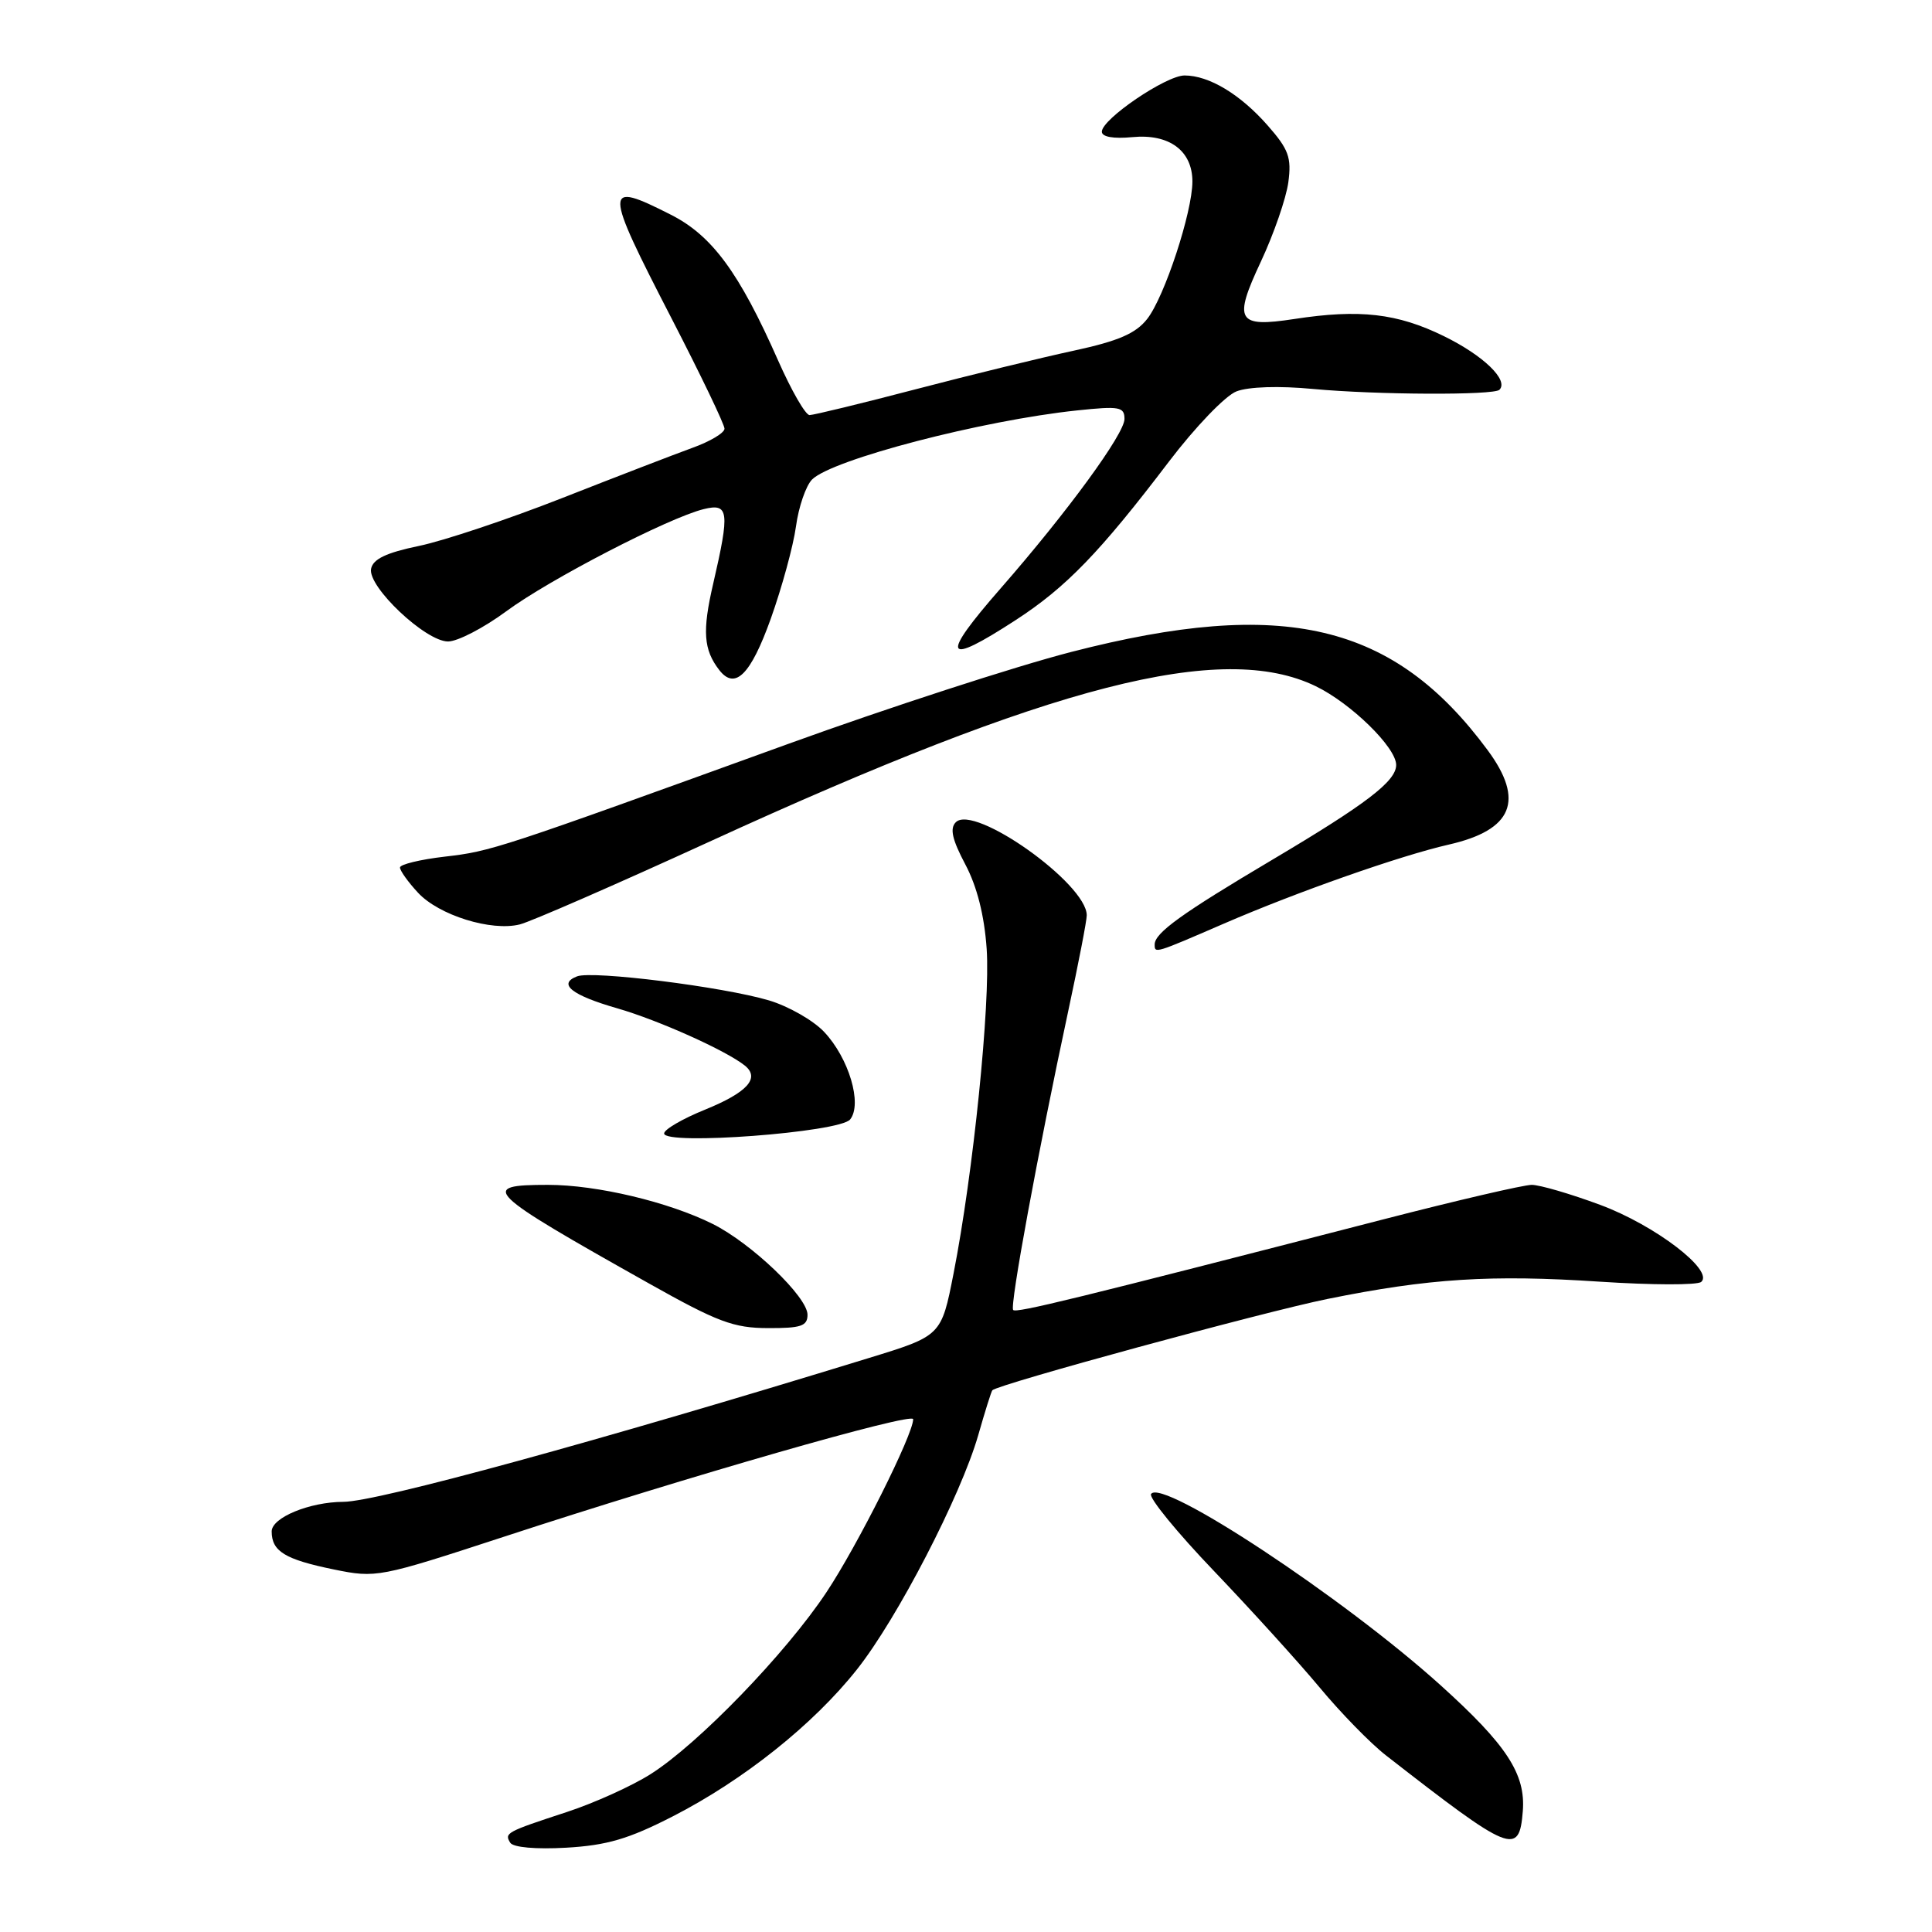 <?xml version="1.0" encoding="UTF-8" standalone="no"?>
<!DOCTYPE svg PUBLIC "-//W3C//DTD SVG 1.1//EN" "http://www.w3.org/Graphics/SVG/1.1/DTD/svg11.dtd" >
<svg xmlns="http://www.w3.org/2000/svg" xmlns:xlink="http://www.w3.org/1999/xlink" version="1.1" viewBox="0 0 256 256">
 <g >
 <path fill="currentColor"
d=" M 89.14 240.68 C 98.53 235.87 107.79 228.49 113.55 221.21 C 118.89 214.48 127.31 198.20 129.62 190.17 C 130.51 187.05 131.35 184.37 131.49 184.22 C 132.15 183.45 167.49 173.82 175.89 172.12 C 189.31 169.40 197.55 168.87 212.00 169.83 C 218.88 170.28 224.91 170.30 225.42 169.86 C 227.16 168.35 219.27 162.33 212.03 159.65 C 208.10 158.19 204.02 157.00 202.96 157.00 C 201.90 157.00 193.04 159.06 183.27 161.58 C 142.21 172.17 134.68 174.01 134.25 173.58 C 133.77 173.10 137.53 152.68 141.54 134.00 C 142.90 127.67 144.01 121.95 144.00 121.28 C 143.99 117.09 129.09 106.51 126.65 108.95 C 125.83 109.77 126.17 111.25 127.90 114.52 C 129.46 117.46 130.43 121.28 130.74 125.74 C 131.24 133.05 128.96 155.46 126.35 168.75 C 124.73 177.00 124.73 177.00 115.11 179.95 C 79.23 190.98 49.96 198.99 45.50 199.00 C 41.01 199.02 36.00 201.09 36.00 202.92 C 36.00 205.56 37.75 206.63 44.23 207.96 C 49.86 209.11 50.22 209.04 66.73 203.64 C 90.98 195.69 121.00 187.07 121.00 188.05 C 121.00 190.08 113.63 204.79 109.49 211.01 C 104.12 219.09 92.53 231.08 86.21 235.08 C 83.74 236.65 78.74 238.91 75.11 240.10 C 67.06 242.74 66.81 242.88 67.61 244.17 C 67.99 244.79 71.00 245.06 75.02 244.83 C 80.41 244.52 83.29 243.68 89.14 240.68 Z  M 201.78 239.99 C 202.17 235.07 199.66 231.22 190.88 223.30 C 178.05 211.72 153.88 195.76 152.52 197.97 C 152.21 198.46 155.97 203.06 160.87 208.18 C 165.77 213.31 172.07 220.25 174.86 223.60 C 177.65 226.96 181.60 231.01 183.65 232.60 C 200.26 245.54 201.30 245.96 201.78 239.99 Z  M 107.00 174.21 C 107.00 171.85 99.58 164.75 94.44 162.18 C 88.58 159.26 79.08 157.00 72.61 157.00 C 63.36 157.00 64.21 157.83 86.00 170.07 C 95.07 175.17 97.21 175.97 101.75 175.98 C 106.14 176.00 107.00 175.71 107.00 174.21 Z  M 112.65 148.33 C 114.29 146.28 112.48 140.20 109.20 136.73 C 107.76 135.20 104.47 133.33 101.90 132.56 C 95.80 130.75 78.52 128.59 76.47 129.37 C 73.86 130.37 75.74 131.87 81.80 133.61 C 87.27 135.19 96.20 139.20 98.69 141.19 C 100.75 142.85 99.03 144.75 93.43 147.03 C 90.44 148.24 88.00 149.66 88.00 150.19 C 88.00 151.80 111.29 150.05 112.65 148.33 Z  M 162.16 122.39 C 171.90 118.17 185.60 113.36 191.98 111.91 C 200.44 109.98 202.05 106.07 197.12 99.40 C 184.68 82.57 170.10 79.13 141.97 86.38 C 134.56 88.29 117.70 93.77 104.50 98.55 C 65.85 112.55 65.13 112.79 58.93 113.51 C 55.67 113.89 53.00 114.54 53.00 114.95 C 53.00 115.37 54.07 116.87 55.39 118.29 C 58.16 121.28 65.10 123.44 68.88 122.49 C 70.32 122.13 81.62 117.20 94.00 111.53 C 139.52 90.66 161.93 84.92 174.33 90.92 C 179.02 93.19 185.00 99.04 185.00 101.36 C 185.00 103.51 181.08 106.51 168.59 113.92 C 156.55 121.06 153.00 123.62 153.00 125.15 C 153.00 126.36 152.97 126.37 162.16 122.39 Z  M 102.13 81.99 C 103.60 77.87 105.11 72.37 105.47 69.76 C 105.82 67.16 106.79 64.36 107.60 63.54 C 110.25 60.89 130.15 55.70 142.75 54.38 C 148.34 53.79 149.00 53.91 149.00 55.52 C 149.00 57.49 141.43 67.85 132.62 77.93 C 124.50 87.21 125.04 88.37 134.59 82.16 C 141.26 77.83 145.75 73.19 154.87 61.19 C 158.36 56.60 162.37 52.42 163.84 51.86 C 165.44 51.24 169.49 51.11 174.00 51.54 C 182.39 52.32 197.94 52.39 198.68 51.65 C 199.95 50.38 196.57 47.11 191.32 44.54 C 185.14 41.51 180.15 40.94 171.50 42.27 C 163.92 43.43 163.39 42.52 167.07 34.67 C 168.79 31.00 170.42 26.27 170.71 24.16 C 171.15 20.87 170.76 19.79 167.96 16.61 C 164.34 12.49 160.20 10.00 156.96 10.00 C 154.51 10.00 146.00 15.78 146.00 17.45 C 146.00 18.14 147.52 18.41 150.05 18.17 C 154.93 17.70 158.00 19.97 158.00 24.05 C 158.00 28.10 154.30 39.35 152.01 42.26 C 150.49 44.20 148.18 45.19 142.26 46.47 C 137.99 47.39 128.59 49.68 121.37 51.57 C 114.15 53.46 107.80 55.00 107.27 55.00 C 106.73 55.00 104.86 51.74 103.10 47.76 C 97.96 36.12 94.35 31.21 88.89 28.45 C 79.94 23.91 79.94 24.66 89.00 42.22 C 92.85 49.68 96.00 56.24 96.00 56.80 C 96.00 57.36 94.09 58.50 91.75 59.34 C 89.41 60.19 81.65 63.18 74.50 65.99 C 67.35 68.80 58.80 71.66 55.51 72.34 C 51.17 73.24 49.42 74.08 49.17 75.37 C 48.71 77.75 56.39 85.00 59.37 85.00 C 60.63 85.00 64.10 83.20 67.08 81.00 C 72.79 76.78 88.58 68.61 93.25 67.46 C 96.58 66.64 96.72 67.75 94.50 77.35 C 93.04 83.63 93.22 86.09 95.31 88.79 C 97.40 91.48 99.47 89.41 102.13 81.99 Z "/>
</g>
</svg>